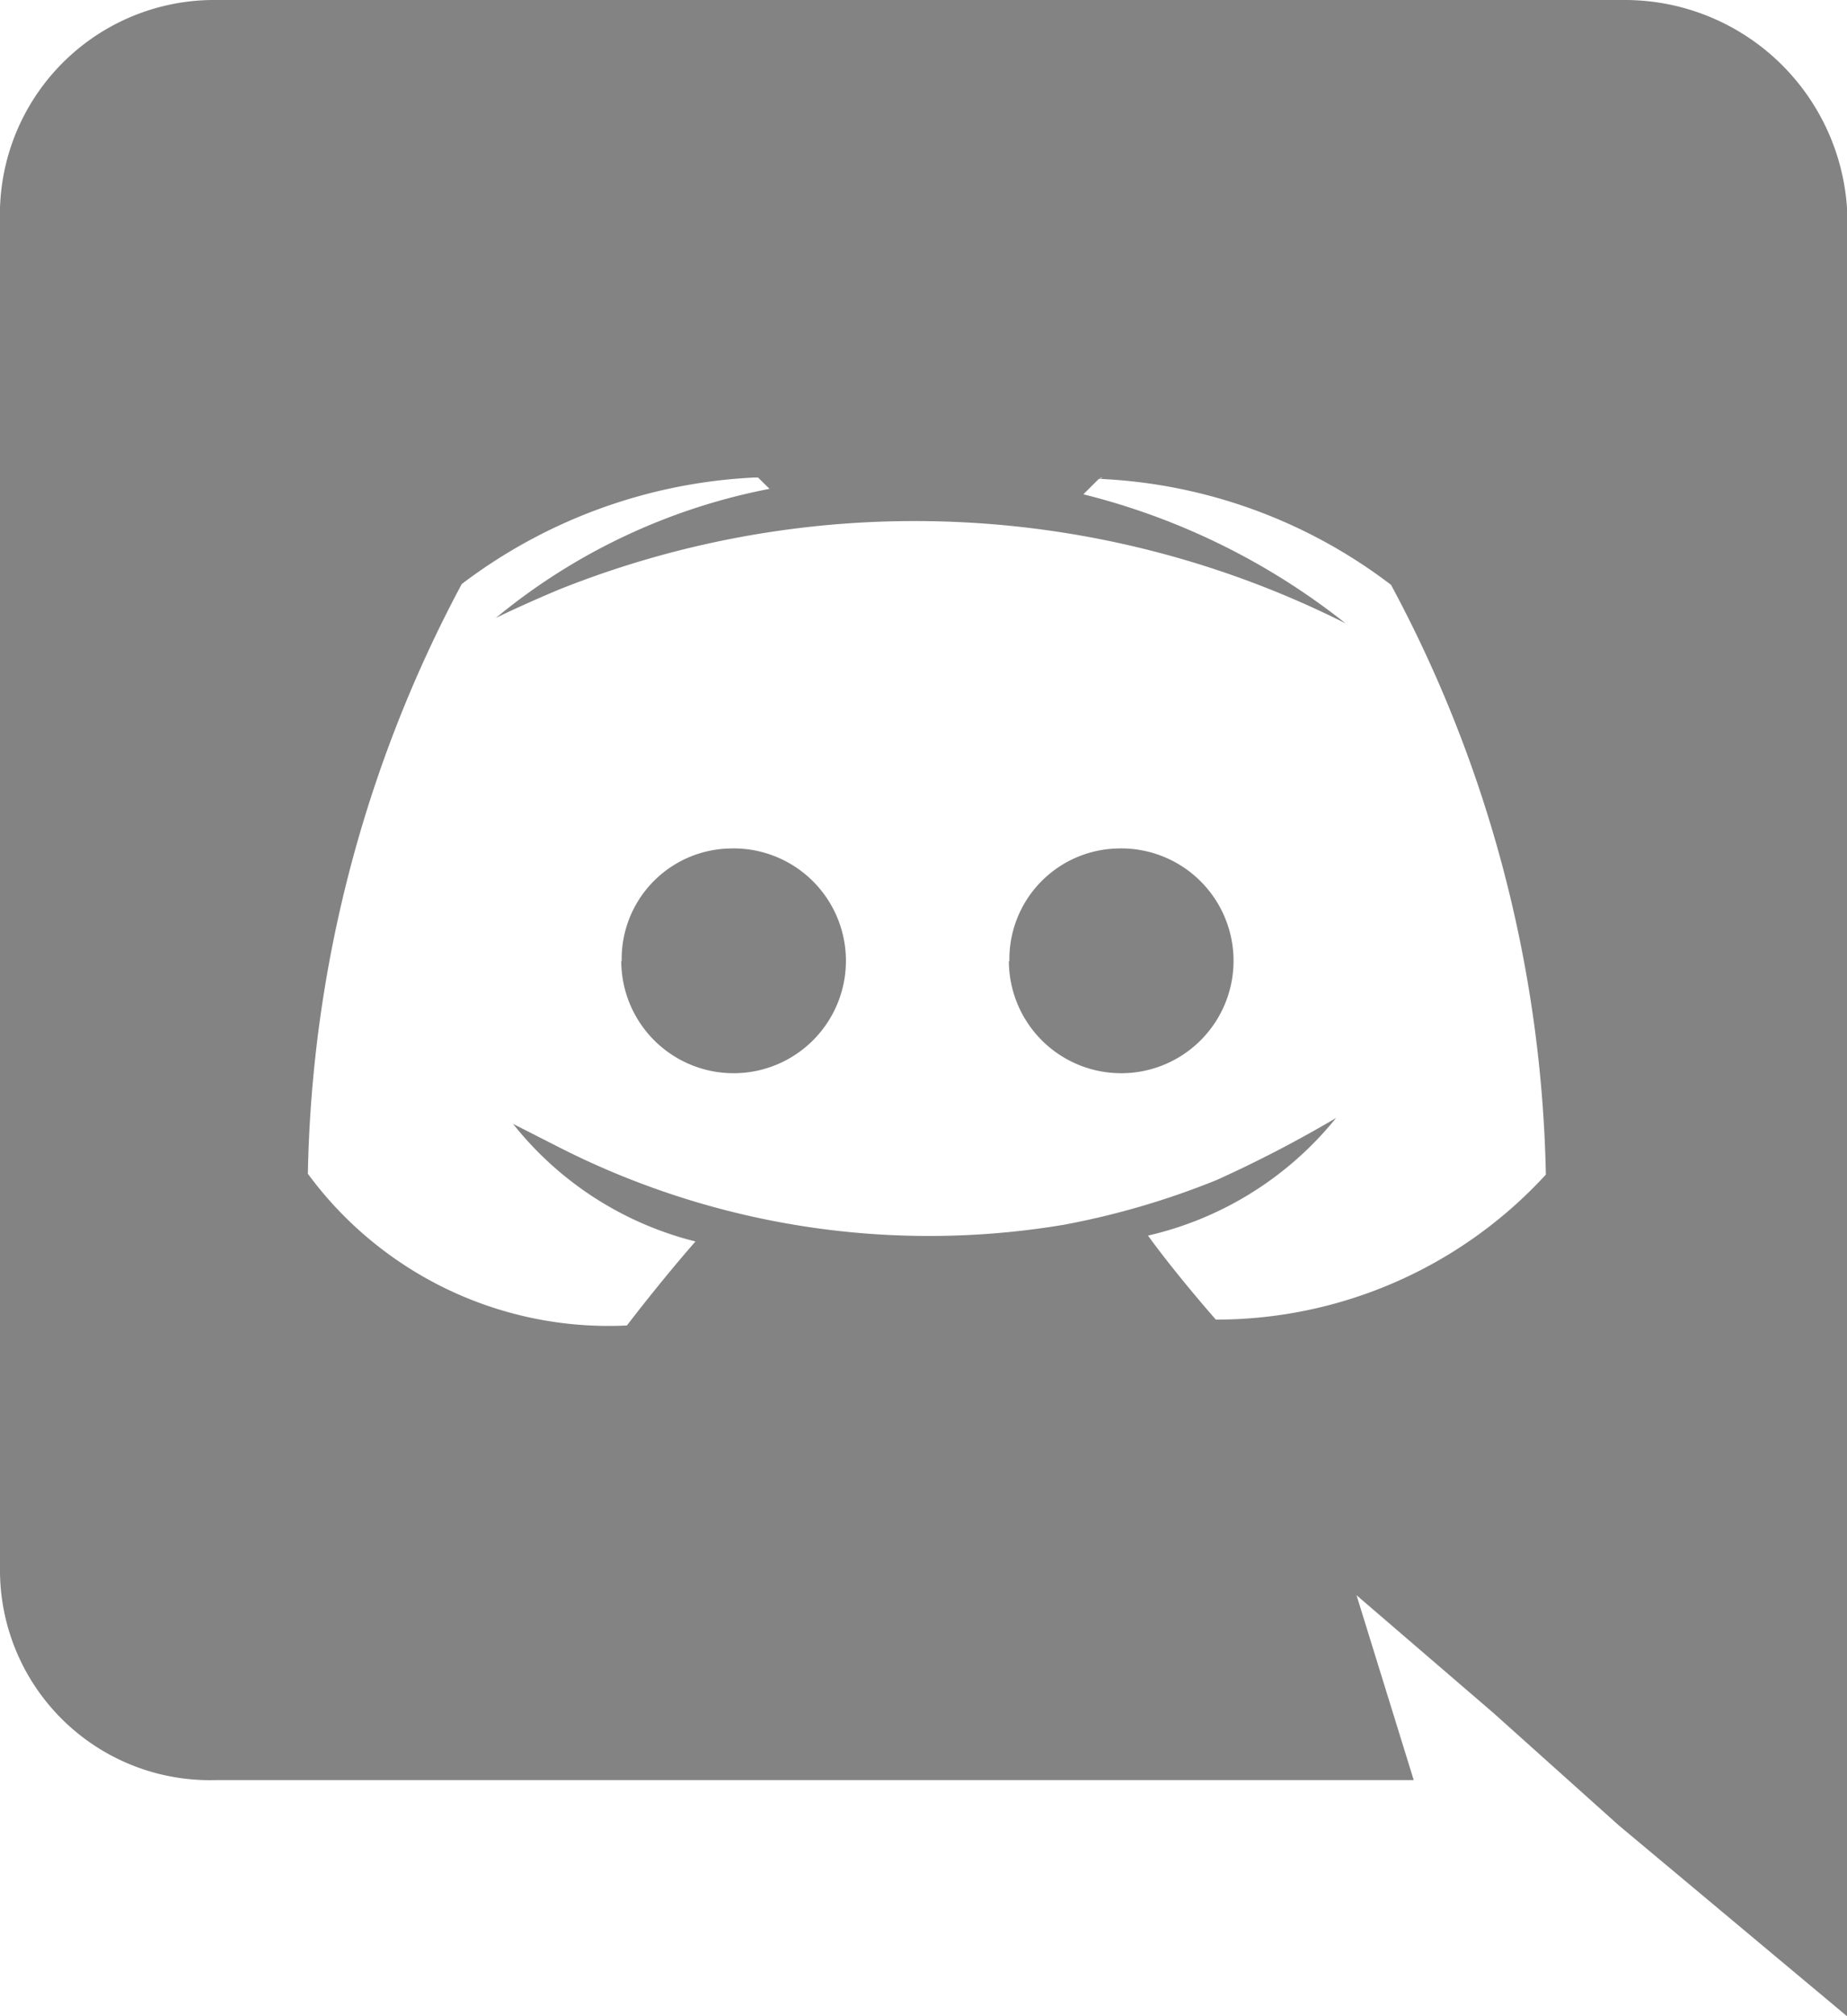 <svg xmlns="http://www.w3.org/2000/svg" width="22" height="24" viewBox="0 0 22 24">
  <path id="social" d="M19.28,21.727l-1.493-1.338-1.629-1.4.681,2.2H2.58A2.5,2.5,0,0,1,0,18.72V2.48A2.553,2.553,0,0,1,2.585,0L19.352,0A2.653,2.653,0,0,1,22,2.475V24ZM5.5,6.952a15.475,15.475,0,0,0-1.833,7.02,4.447,4.447,0,0,0,3.8,1.806s.407-.533.817-1a4.015,4.015,0,0,1-2.173-1.4l.523.266a9.728,9.728,0,0,0,6.033.936,9.46,9.46,0,0,0,1.828-.535,14.719,14.719,0,0,0,1.419-.737,4.04,4.04,0,0,1-2.24,1.4c.337.466.808,1,.808,1a5.33,5.33,0,0,0,3.931-1.726,15.436,15.436,0,0,0-1.844-7.02A6.172,6.172,0,0,0,13.089,5.7l-.185.184A8.218,8.218,0,0,1,16.027,7.42a11.42,11.42,0,0,0-9.374-.4c-.475.2-.747.336-.747.336a7.284,7.284,0,0,1,3.26-1.537l-.137-.135H8.991A6.262,6.262,0,0,0,5.5,6.952ZM13.1,5.7l.033-.013h-.022Zm-1.077,5.742A1.319,1.319,0,0,1,13.308,10.1v0a1.338,1.338,0,1,1-1.291,1.341Zm-4.618,0A1.316,1.316,0,0,1,8.69,10.1l0,0A1.338,1.338,0,1,1,7.4,11.437Z" fill="#848384"/>
</svg>
